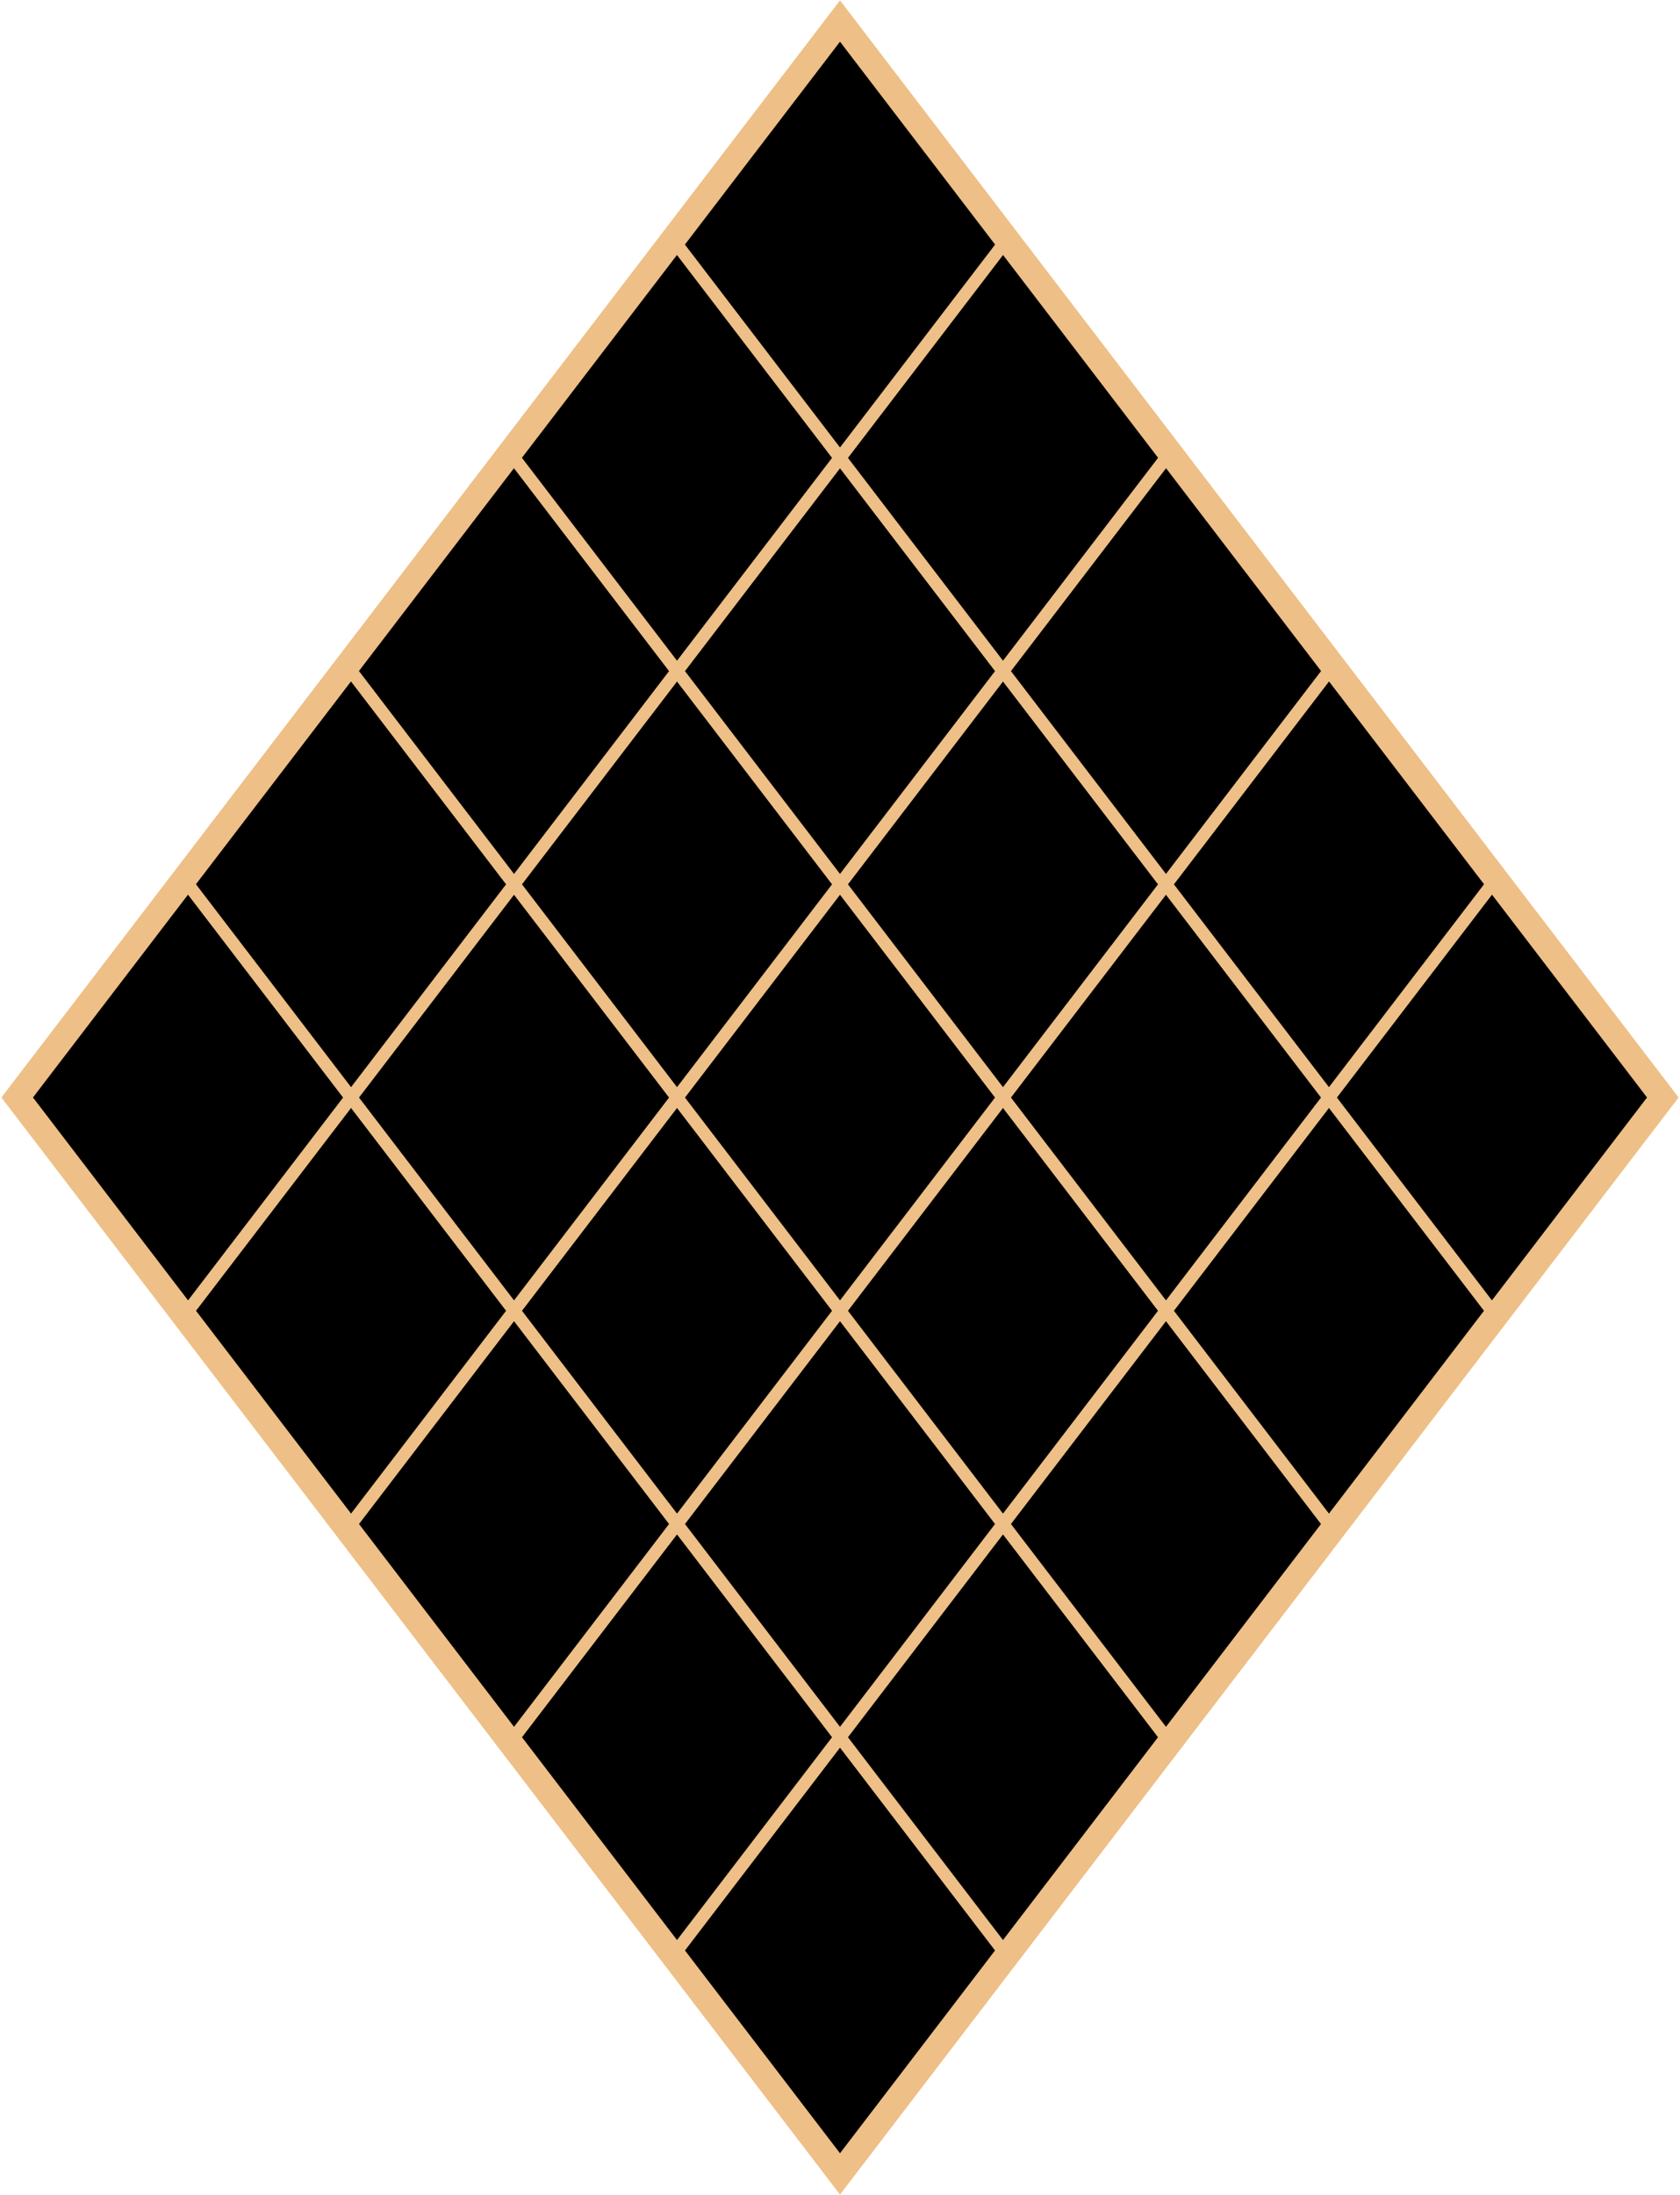 <svg width="268" height="350" viewBox="0 0 268 350" fill="none" xmlns="http://www.w3.org/2000/svg">
<path d="M135.192 4.089L134 2.531L132.808 4.089L2.808 174.089L2.112 175L2.808 175.911L132.808 345.911L134 347.469L135.192 345.911L265.192 175.911L265.888 175L265.192 174.089L135.192 4.089Z" fill="black" stroke="#EEBF86" stroke-width="3"/>
<path d="M134 277L160 311L134 345L108 311L134 277Z" fill="black" stroke="#EEBF86" stroke-width="2"/>
<path d="M160 243L186 277L160 311L134 277L160 243Z" fill="black" stroke="#EEBF86" stroke-width="2"/>
<path d="M108 243L134 277L108 311L82 277L108 243Z" fill="black" stroke="#EEBF86" stroke-width="2"/>
<path d="M186 209L212 243L186 277L160 243L186 209Z" fill="black" stroke="#EEBF86" stroke-width="2"/>
<path d="M134 209L160 243L134 277L108 243L134 209Z" fill="black" stroke="#EEBF86" stroke-width="2"/>
<path d="M82 209L108 243L82 277L56 243L82 209Z" fill="black" stroke="#EEBF86" stroke-width="2"/>
<path d="M212 175L238 209L212 243L186 209L212 175Z" fill="black" stroke="#EEBF86" stroke-width="2"/>
<path d="M160 175L186 209L160 243L134 209L160 175Z" fill="black" stroke="#EEBF86" stroke-width="2"/>
<path d="M108 175L134 209L108 243L82 209L108 175Z" fill="black" stroke="#EEBF86" stroke-width="2"/>
<path d="M56 175L82 209L56 243L30 209L56 175Z" fill="black" stroke="#EEBF86" stroke-width="2"/>
<path d="M238 141L264 175L238 209L212 175L238 141Z" fill="black" stroke="#EEBF86" stroke-width="2"/>
<path d="M186 141L212 175L186 209L160 175L186 141Z" fill="black" stroke="#EEBF86" stroke-width="2"/>
<path d="M134 141L160 175L134 209L108 175L134 141Z" fill="black" stroke="#EEBF86" stroke-width="2"/>
<path d="M82 141L108 175L82 209L56 175L82 141Z" fill="black" stroke="#EEBF86" stroke-width="2"/>
<path d="M30 141L56 175L30 209L4 175L30 141Z" fill="black" stroke="#EEBF86" stroke-width="2"/>
<path d="M212 107L238 141L212 175L186 141L212 107Z" fill="black" stroke="#EEBF86" stroke-width="2"/>
<path d="M160 107L186 141L160 175L134 141L160 107Z" fill="black" stroke="#EEBF86" stroke-width="2"/>
<path d="M108 107L134 141L108 175L82 141L108 107Z" fill="black" stroke="#EEBF86" stroke-width="2"/>
<path d="M56 107L82 141L56 175L30 141L56 107Z" fill="black" stroke="#EEBF86" stroke-width="2"/>
<path d="M186 73L212 107L186 141L160 107L186 73Z" fill="black" stroke="#EEBF86" stroke-width="2"/>
<path d="M134 73L160 107L134 141L108 107L134 73Z" fill="black" stroke="#EEBF86" stroke-width="2"/>
<path d="M82 73L108 107L82 141L56 107L82 73Z" fill="black" stroke="#EEBF86" stroke-width="2"/>
<path d="M160 39L186 73L160 107L134 73L160 39Z" fill="black" stroke="#EEBF86" stroke-width="2"/>
<path d="M108 39L134 73L108 107L82 73L108 39Z" fill="black" stroke="#EEBF86" stroke-width="2"/>
<path d="M134 5L160 39L134 73L108 39L134 5Z" fill="black" stroke="#EEBF86" stroke-width="2"/>
</svg>
